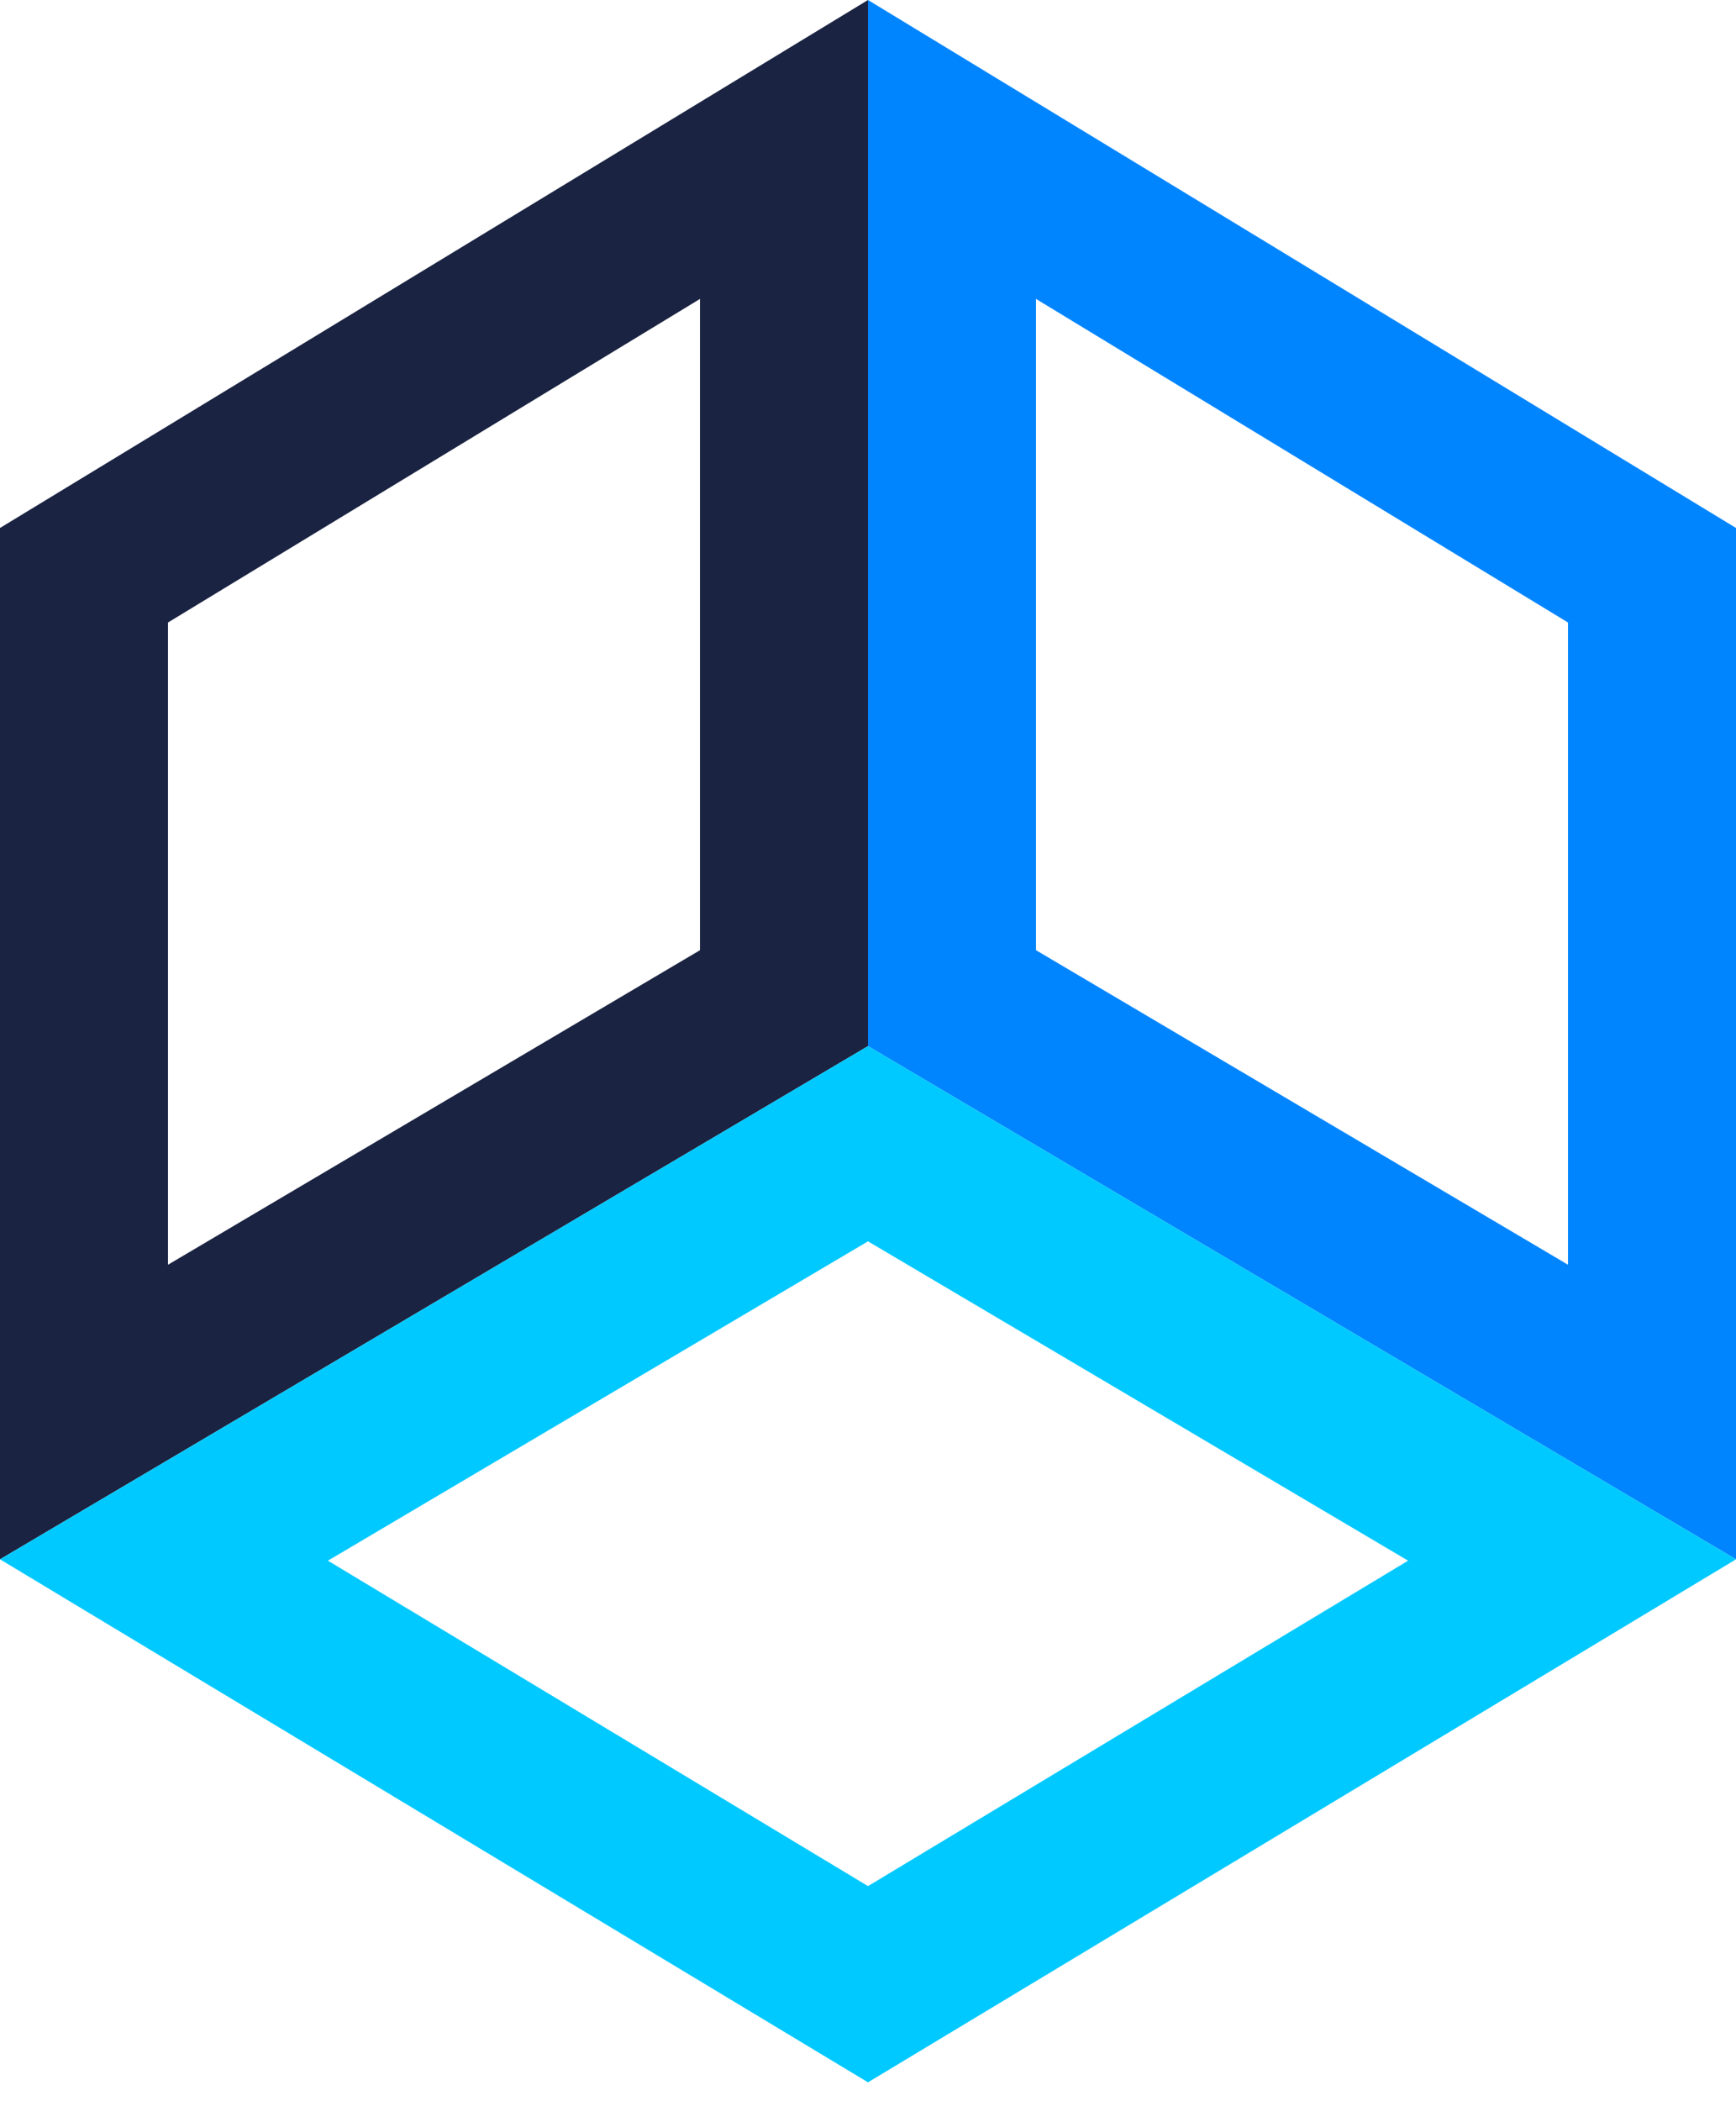 <svg width="62" height="75" viewBox="0 0 62 75" fill="none" xmlns="http://www.w3.org/2000/svg">
<path d="M3 50.402V20.533L28 5.335V35.629L3 50.402Z" stroke="#1A2341" stroke-width="6"/>
<path d="M59 50.402V20.533L34 5.335V35.629L59 50.402Z" stroke="#0085FF" stroke-width="6"/>
<path d="M31 40.825L5.856 55.684L31 70.827L56.145 55.684L31 40.825Z" stroke="#00C9FF" stroke-width="6"/>
</svg>
